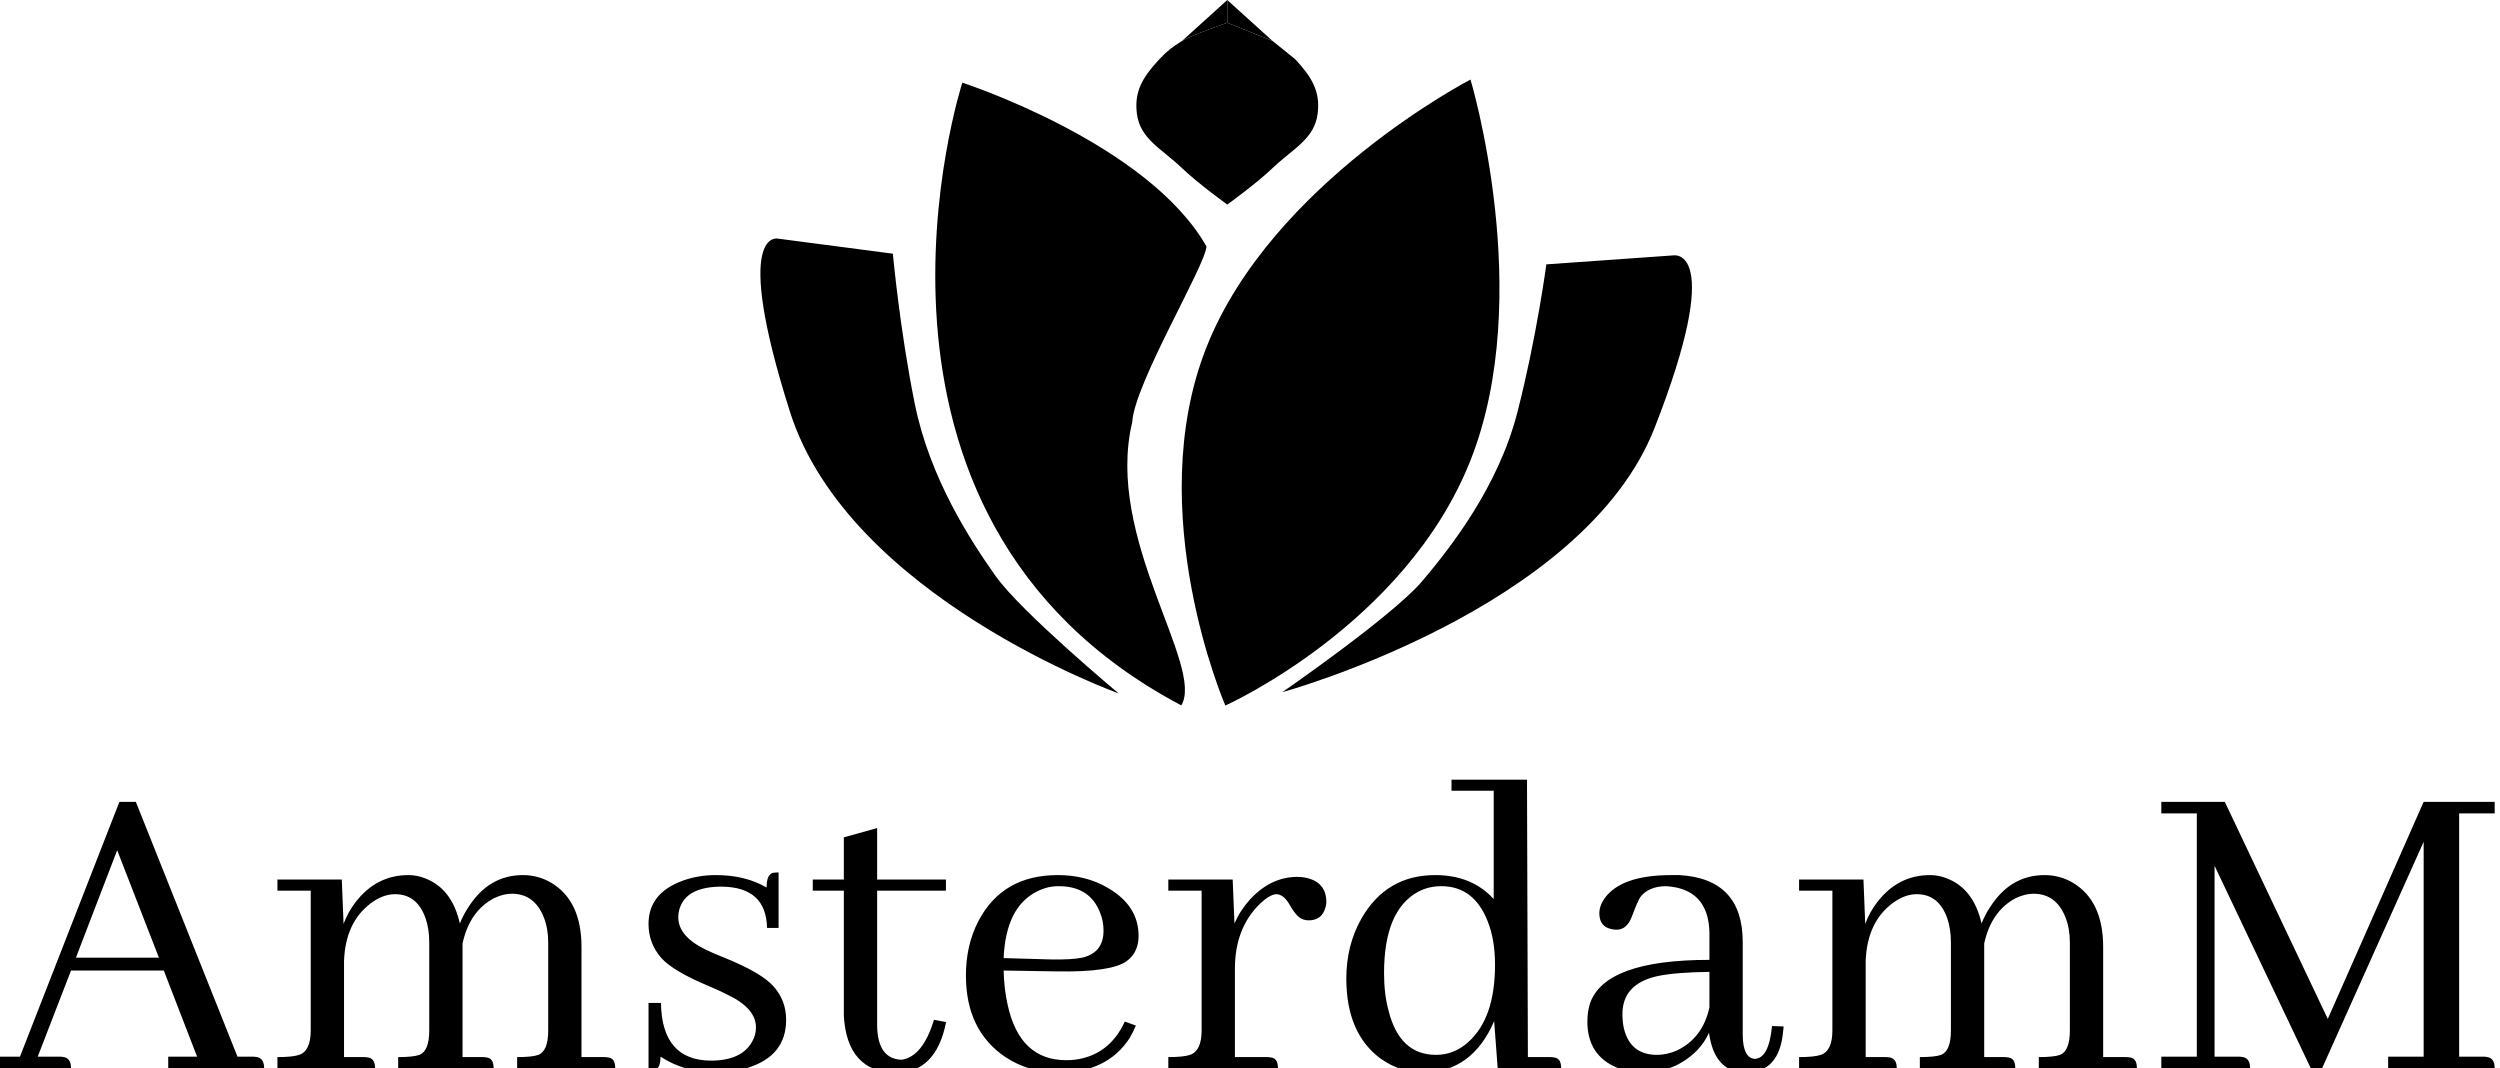 <svg width="110" height="47" viewBox="0 0 110 47" fill="none" xmlns="http://www.w3.org/2000/svg">
<g clip-path="url(#clip0)">
<path d="M57.977 5C58.101 4.017 57.719 3.39 56.983 2.6L55.989 1.8L54 1C54 1 52.385 1.566 52.011 1.8C51.578 2.071 51.347 2.247 51.017 2.6C50.281 3.39 49.899 4.017 50.023 5C50.164 6.121 51.111 6.537 52.011 7.4C52.718 8.077 54 9 54 9C54 9 55.282 8.077 55.989 7.4C56.889 6.537 57.836 6.121 57.977 5Z" fill="black"/>
<path d="M52.011 1.8C52.385 1.566 54 1 54 1V0L52.011 1.8Z" fill="black"/>
<path d="M54 1L55.989 1.8L54 0V1Z" fill="black"/>
<path d="M39.286 11.162L34.235 10.5C34.235 10.5 32.176 9.989 34.759 18.12C37.342 26.252 49.218 30.508 49.218 30.508C49.218 30.508 44.924 26.925 43.803 25.34C42.682 23.756 40.904 21.022 40.245 17.743C39.586 14.465 39.286 11.162 39.286 11.162Z" fill="black"/>
<path d="M53.085 10.844C53.039 11.688 49.911 16.885 49.819 18.572C48.591 23.677 53.019 29.305 51.977 31.037C36.159 22.687 42.343 3.638 42.343 3.638C42.343 3.638 50.494 6.281 53.085 10.844Z" fill="black"/>
<path d="M68.04 11.632L73.638 11.236C73.638 11.236 75.928 10.833 72.802 18.828C69.676 26.824 56.423 30.455 56.423 30.455C56.423 30.455 61.284 27.098 62.575 25.573C63.865 24.047 65.921 21.406 66.759 18.163C67.598 14.919 68.04 11.632 68.04 11.632Z" fill="black"/>
<path d="M64.702 20.255C61.836 27.5 53.915 31.043 53.915 31.043C53.915 31.043 50.219 22.521 53.085 15.277C55.951 8.032 64.702 3.5 64.702 3.5C64.702 3.5 67.569 13.011 64.702 20.255Z" fill="black"/>
<path d="M11.621 47C11.621 46.714 11.517 46.551 11.309 46.512C11.243 46.499 11.178 46.492 11.113 46.492H10.449L5.977 35.281H5.254L0.879 46.492H-0.352V47H3.125C3.125 46.714 3.021 46.551 2.812 46.512C2.747 46.499 2.682 46.492 2.617 46.492H1.66L3.125 42.703H7.207L8.672 46.492H7.402V47H11.621ZM6.992 42.137H3.34L5.156 37.41L6.992 42.137ZM16.016 46.512H15.137V42.293C15.176 41.147 15.573 40.294 16.328 39.734C16.68 39.474 17.031 39.344 17.383 39.344C18.034 39.344 18.483 39.702 18.73 40.418C18.835 40.73 18.887 41.082 18.887 41.473V45.34C18.887 45.939 18.744 46.297 18.457 46.414C18.275 46.479 17.962 46.512 17.52 46.512V47H21.719C21.719 46.714 21.621 46.557 21.426 46.531C21.374 46.518 21.309 46.512 21.23 46.512H20.352V41.668V41.512C20.56 40.561 21.022 39.897 21.738 39.52C22.012 39.389 22.272 39.324 22.52 39.324C23.184 39.324 23.652 39.669 23.926 40.359C24.056 40.685 24.121 41.056 24.121 41.473V45.34C24.121 45.939 23.978 46.297 23.691 46.414C23.509 46.479 23.197 46.512 22.754 46.512V47H27.07C27.07 46.714 26.973 46.557 26.777 46.531C26.725 46.518 26.66 46.512 26.582 46.512H25.586V41.668C25.586 40.327 25.15 39.389 24.277 38.855C23.887 38.621 23.463 38.504 23.008 38.504C22.018 38.504 21.224 38.966 20.625 39.891C20.469 40.125 20.338 40.372 20.234 40.633C20 39.604 19.486 38.94 18.691 38.641C18.457 38.55 18.216 38.504 17.969 38.504C17.031 38.504 16.256 38.901 15.645 39.695C15.423 39.982 15.247 40.301 15.117 40.652L15.039 38.699H12.207V39.188H13.672V45.34C13.672 45.939 13.503 46.297 13.164 46.414C12.969 46.479 12.65 46.512 12.207 46.512V47H16.504C16.504 46.727 16.406 46.57 16.211 46.531C16.146 46.518 16.081 46.512 16.016 46.512ZM31.27 46.668C32.168 46.668 32.773 46.395 33.086 45.848C33.203 45.652 33.262 45.438 33.262 45.203C33.262 44.656 32.865 44.188 32.07 43.797C31.901 43.706 31.621 43.575 31.23 43.406C30.163 42.964 29.453 42.547 29.102 42.156C28.724 41.727 28.535 41.225 28.535 40.652C28.535 39.754 29.03 39.122 30.02 38.758C30.475 38.589 30.97 38.504 31.504 38.504C32.363 38.504 33.105 38.686 33.73 39.051C33.73 38.673 33.822 38.458 34.004 38.406C34.082 38.393 34.167 38.387 34.258 38.387V40.828H33.75C33.724 39.63 33.06 39.025 31.758 39.012C30.781 39.012 30.176 39.298 29.941 39.871C29.876 40.027 29.844 40.19 29.844 40.359C29.844 40.919 30.247 41.395 31.055 41.785C31.237 41.876 31.523 42 31.914 42.156C32.969 42.586 33.672 42.996 34.023 43.387C34.401 43.803 34.59 44.298 34.59 44.871C34.59 45.926 34.03 46.629 32.91 46.98C32.48 47.124 32.012 47.195 31.504 47.195C30.566 47.182 29.753 46.948 29.062 46.492C29.062 46.831 28.978 47.026 28.809 47.078C28.73 47.091 28.639 47.098 28.535 47.098V44.129H29.082C29.108 45.809 29.837 46.655 31.27 46.668ZM35.762 39.188H37.129V44.695C37.22 46.323 37.969 47.163 39.375 47.215C40.573 47.215 41.322 46.479 41.621 45.008C41.621 44.995 41.621 44.982 41.621 44.969L41.094 44.871C40.768 45.952 40.293 46.538 39.668 46.629C38.965 46.603 38.607 46.102 38.594 45.125V39.188H41.621V38.699H38.594V36.434L37.129 36.844V38.699H35.762V39.188ZM46.582 38.992C47.493 38.992 48.099 39.376 48.398 40.145C48.503 40.392 48.555 40.659 48.555 40.945C48.555 41.596 48.242 41.993 47.617 42.137C47.292 42.202 46.829 42.228 46.23 42.215L44.16 42.156C44.225 40.659 44.714 39.682 45.625 39.227C45.925 39.07 46.243 38.992 46.582 38.992ZM49.98 45.125L49.492 44.949C49.036 45.939 48.301 46.499 47.285 46.629C47.155 46.642 47.031 46.648 46.914 46.648C45.547 46.648 44.688 45.835 44.336 44.207C44.232 43.751 44.173 43.25 44.16 42.703L46.504 42.742C48.092 42.768 49.115 42.618 49.57 42.293C49.922 42.033 50.098 41.661 50.098 41.18C50.098 40.294 49.648 39.591 48.75 39.07C48.112 38.693 47.376 38.504 46.543 38.504C44.915 38.504 43.75 39.181 43.047 40.535C42.682 41.238 42.5 42.033 42.5 42.918C42.5 44.533 43.079 45.73 44.238 46.512C44.928 46.967 45.716 47.195 46.602 47.195C48.008 47.195 49.043 46.688 49.707 45.672C49.811 45.49 49.902 45.307 49.98 45.125ZM55.742 46.512H54.336V42.625C54.336 41.44 54.7 40.49 55.43 39.773C55.716 39.5 55.957 39.357 56.152 39.344C56.374 39.344 56.575 39.507 56.758 39.832C56.966 40.197 57.161 40.405 57.344 40.457C57.422 40.483 57.5 40.496 57.578 40.496C57.969 40.496 58.216 40.307 58.32 39.93C58.346 39.852 58.359 39.773 58.359 39.695C58.359 39.109 58.06 38.751 57.461 38.621C57.331 38.595 57.207 38.582 57.09 38.582C56.309 38.582 55.612 38.914 55 39.578C54.714 39.891 54.486 40.242 54.316 40.633L54.238 38.699H51.406V39.188H52.871V45.34C52.871 45.939 52.702 46.297 52.363 46.414C52.168 46.479 51.849 46.512 51.406 46.512V47H56.23C56.23 46.714 56.133 46.557 55.938 46.531C55.885 46.518 55.82 46.512 55.742 46.512ZM65.898 47H68.691C68.691 46.714 68.594 46.557 68.398 46.531C68.346 46.518 68.281 46.512 68.203 46.512H67.227L67.188 34.305H63.867V34.793H65.723V39.559C65.085 38.855 64.225 38.504 63.145 38.504C61.712 38.504 60.632 39.142 59.902 40.418C59.46 41.199 59.238 42.078 59.238 43.055C59.238 44.669 59.746 45.848 60.762 46.59C61.335 46.993 61.966 47.195 62.656 47.195C64.076 47.169 65.104 46.414 65.742 44.93L65.898 47ZM60.898 42.82C60.898 40.984 61.393 39.793 62.383 39.246C62.695 39.077 63.04 38.992 63.418 38.992C64.368 38.992 65.046 39.5 65.449 40.516C65.671 41.062 65.781 41.707 65.781 42.449C65.781 44.012 65.391 45.145 64.609 45.848C64.193 46.225 63.717 46.414 63.184 46.414C62.116 46.414 61.419 45.763 61.094 44.461C60.964 43.979 60.898 43.432 60.898 42.82ZM76.797 47.195C77.799 47.195 78.353 46.59 78.457 45.379C78.47 45.301 78.477 45.229 78.477 45.164L77.969 45.145C77.878 46.095 77.624 46.577 77.207 46.59C76.868 46.564 76.693 46.225 76.68 45.574V41.453C76.68 39.591 75.749 38.608 73.887 38.504C73.769 38.504 73.652 38.504 73.535 38.504C72.077 38.504 71.1 38.842 70.606 39.52C70.449 39.741 70.371 39.962 70.371 40.184C70.371 40.587 70.56 40.822 70.938 40.887C71.003 40.9 71.068 40.906 71.133 40.906C71.432 40.906 71.654 40.717 71.797 40.34C71.979 39.858 72.103 39.572 72.168 39.48C72.415 39.155 72.799 38.992 73.32 38.992C74.544 39.07 75.176 39.741 75.215 41.004V42.234C72.155 42.234 70.404 42.872 69.961 44.148C69.883 44.396 69.844 44.663 69.844 44.949C69.844 45.939 70.28 46.616 71.152 46.98C71.504 47.124 71.875 47.195 72.266 47.195C73.216 47.195 74.017 46.87 74.668 46.219C74.902 45.971 75.078 45.711 75.195 45.438C75.352 46.596 75.885 47.182 76.797 47.195ZM72.91 46.414C72.116 46.414 71.628 46.017 71.445 45.223C71.406 45.04 71.387 44.839 71.387 44.617C71.387 43.745 71.888 43.191 72.891 42.957C73.424 42.84 74.199 42.775 75.215 42.762V44.324C75.019 45.223 74.544 45.854 73.789 46.219C73.49 46.349 73.197 46.414 72.91 46.414ZM82.969 46.512H82.09V42.293C82.129 41.147 82.526 40.294 83.281 39.734C83.633 39.474 83.984 39.344 84.336 39.344C84.987 39.344 85.436 39.702 85.684 40.418C85.788 40.73 85.84 41.082 85.84 41.473V45.34C85.84 45.939 85.697 46.297 85.41 46.414C85.228 46.479 84.915 46.512 84.473 46.512V47H88.672C88.672 46.714 88.574 46.557 88.379 46.531C88.327 46.518 88.262 46.512 88.184 46.512H87.305V41.668V41.512C87.513 40.561 87.975 39.897 88.691 39.52C88.965 39.389 89.225 39.324 89.473 39.324C90.137 39.324 90.606 39.669 90.879 40.359C91.009 40.685 91.074 41.056 91.074 41.473V45.34C91.074 45.939 90.931 46.297 90.644 46.414C90.462 46.479 90.15 46.512 89.707 46.512V47H94.023C94.023 46.714 93.926 46.557 93.731 46.531C93.678 46.518 93.613 46.512 93.535 46.512H92.539V41.668C92.539 40.327 92.103 39.389 91.231 38.855C90.84 38.621 90.417 38.504 89.961 38.504C88.971 38.504 88.177 38.966 87.578 39.891C87.422 40.125 87.292 40.372 87.188 40.633C86.953 39.604 86.439 38.94 85.644 38.641C85.41 38.55 85.169 38.504 84.922 38.504C83.984 38.504 83.21 38.901 82.598 39.695C82.376 39.982 82.201 40.301 82.07 40.652L81.992 38.699H79.16V39.188H80.625V45.34C80.625 45.939 80.456 46.297 80.117 46.414C79.922 46.479 79.603 46.512 79.16 46.512V47H83.457C83.457 46.727 83.359 46.57 83.164 46.531C83.099 46.518 83.034 46.512 82.969 46.512ZM109.766 35.281H106.641L102.422 44.832L97.891 35.281H95.098V35.789H96.66V46.492H95.098V47H99.004C99.004 46.714 98.9 46.551 98.691 46.512C98.626 46.499 98.561 46.492 98.496 46.492H97.441V38.094L101.719 47.098H102.129L106.641 37.039V46.492H105.078V47H109.766C109.766 46.714 109.661 46.551 109.453 46.512C109.388 46.499 109.323 46.492 109.258 46.492H108.203V35.789H109.766V35.281Z" fill="black"/>
</g>
<defs>
<clipPath id="clip0">
<rect width="110" height="47" fill="white"/>
</clipPath>
</defs>
</svg>

